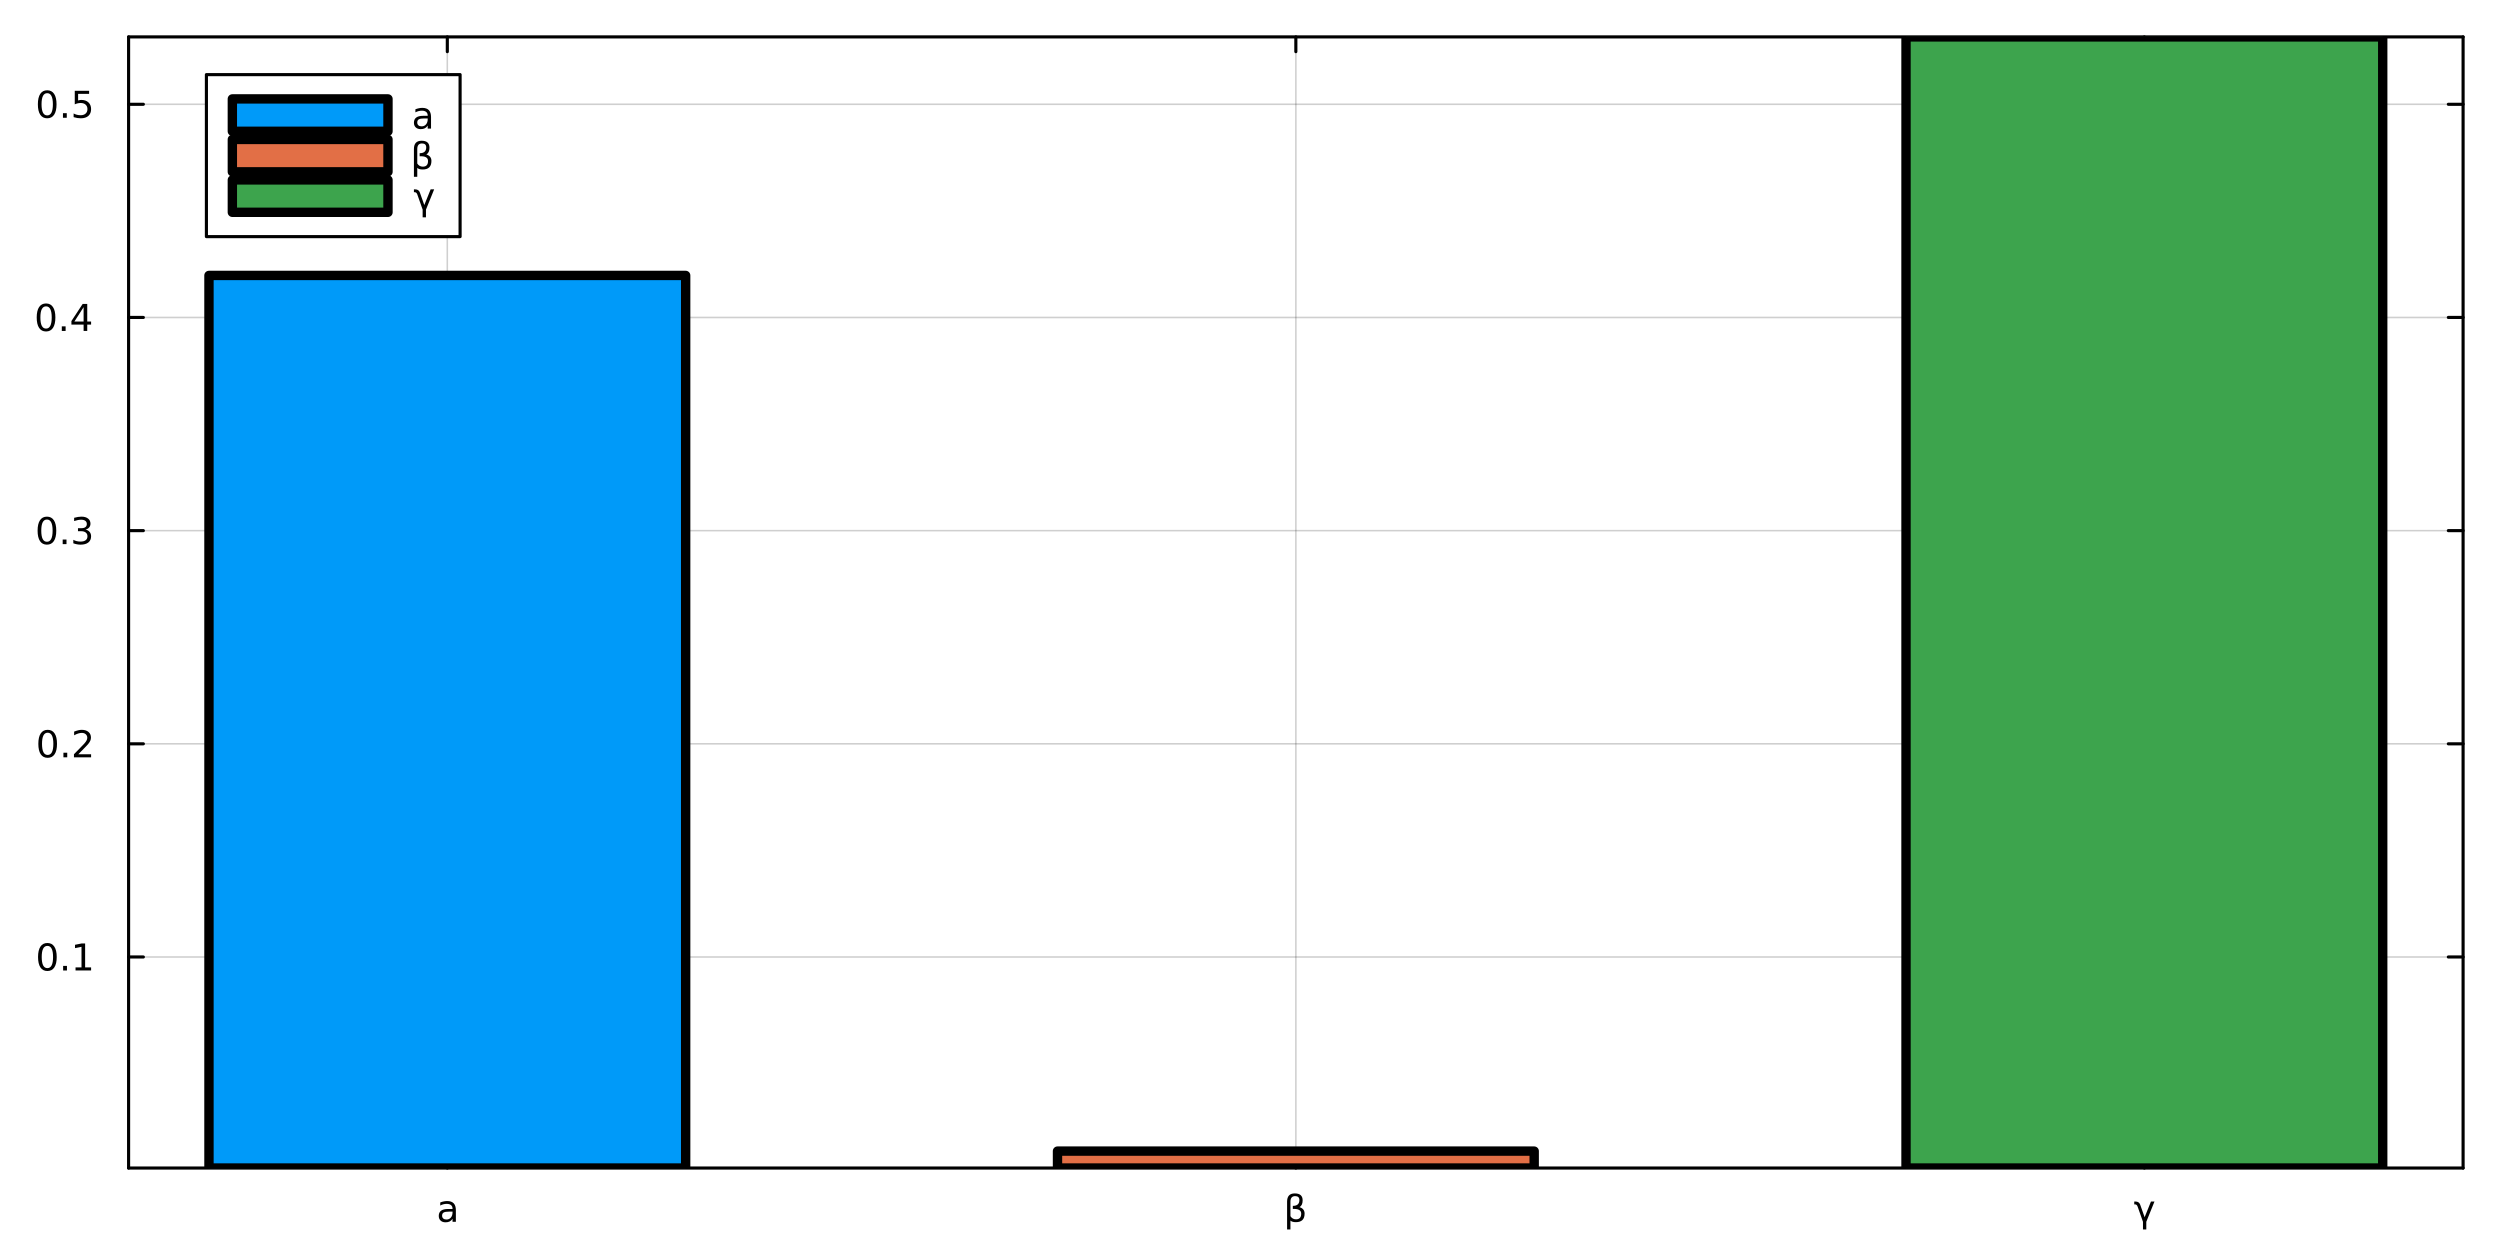 <?xml version="1.0" encoding="utf-8"?>
<svg xmlns="http://www.w3.org/2000/svg" xmlns:xlink="http://www.w3.org/1999/xlink" width="800" height="400" viewBox="0 0 3200 1600">
<rect x="0" y="0" width="3200" height="1600" fill="#333333" stroke="none"/>
<defs>
  <clipPath id="clip900">
    <rect x="0" y="0" width="3200" height="1600"/>
  </clipPath>
</defs>
<path clip-path="url(#clip900)" d="M0 1600 L3200 1600 L3200 0 L0 0  Z" fill="#ffffff" fill-rule="evenodd" fill-opacity="1"/>
<defs>
  <clipPath id="clip901">
    <rect x="640" y="0" width="2241" height="1600"/>
  </clipPath>
</defs>
<path clip-path="url(#clip900)" d="M164.598 1495.09 L3152.76 1495.09 L3152.76 47.244 L164.598 47.244  Z" fill="#ffffff" fill-rule="evenodd" fill-opacity="1"/>
<defs>
  <clipPath id="clip902">
    <rect x="164" y="47" width="2989" height="1449"/>
  </clipPath>
</defs>
<polyline clip-path="url(#clip902)" style="stroke:#000000; stroke-linecap:round; stroke-linejoin:round; stroke-width:2; stroke-opacity:0.1; fill:none" points="572.562,1495.09 572.562,47.244 "/>
<polyline clip-path="url(#clip902)" style="stroke:#000000; stroke-linecap:round; stroke-linejoin:round; stroke-width:2; stroke-opacity:0.1; fill:none" points="1658.68,1495.09 1658.68,47.244 "/>
<polyline clip-path="url(#clip902)" style="stroke:#000000; stroke-linecap:round; stroke-linejoin:round; stroke-width:2; stroke-opacity:0.1; fill:none" points="2744.79,1495.09 2744.79,47.244 "/>
<polyline clip-path="url(#clip902)" style="stroke:#000000; stroke-linecap:round; stroke-linejoin:round; stroke-width:2; stroke-opacity:0.1; fill:none" points="572.562,1495.09 572.562,47.244 "/>
<polyline clip-path="url(#clip902)" style="stroke:#000000; stroke-linecap:round; stroke-linejoin:round; stroke-width:2; stroke-opacity:0.1; fill:none" points="1658.68,1495.09 1658.68,47.244 "/>
<polyline clip-path="url(#clip902)" style="stroke:#000000; stroke-linecap:round; stroke-linejoin:round; stroke-width:2; stroke-opacity:0.1; fill:none" points="2744.79,1495.09 2744.79,47.244 "/>
<polyline clip-path="url(#clip900)" style="stroke:#000000; stroke-linecap:round; stroke-linejoin:round; stroke-width:4; stroke-opacity:1; fill:none" points="164.598,1495.09 3152.76,1495.09 "/>
<polyline clip-path="url(#clip900)" style="stroke:#000000; stroke-linecap:round; stroke-linejoin:round; stroke-width:4; stroke-opacity:1; fill:none" points="164.598,47.244 3152.76,47.244 "/>
<polyline clip-path="url(#clip900)" style="stroke:#000000; stroke-linecap:round; stroke-linejoin:round; stroke-width:4; stroke-opacity:1; fill:none" points="572.562,1495.09 572.562,1476.19 "/>
<polyline clip-path="url(#clip900)" style="stroke:#000000; stroke-linecap:round; stroke-linejoin:round; stroke-width:4; stroke-opacity:1; fill:none" points="1658.68,1495.09 1658.68,1476.19 "/>
<polyline clip-path="url(#clip900)" style="stroke:#000000; stroke-linecap:round; stroke-linejoin:round; stroke-width:4; stroke-opacity:1; fill:none" points="2744.79,1495.09 2744.79,1476.19 "/>
<polyline clip-path="url(#clip900)" style="stroke:#000000; stroke-linecap:round; stroke-linejoin:round; stroke-width:4; stroke-opacity:1; fill:none" points="572.562,47.244 572.562,66.142 "/>
<polyline clip-path="url(#clip900)" style="stroke:#000000; stroke-linecap:round; stroke-linejoin:round; stroke-width:4; stroke-opacity:1; fill:none" points="1658.68,47.244 1658.68,66.142 "/>
<polyline clip-path="url(#clip900)" style="stroke:#000000; stroke-linecap:round; stroke-linejoin:round; stroke-width:4; stroke-opacity:1; fill:none" points="2744.79,47.244 2744.79,66.142 "/>
<path clip-path="url(#clip900)" d="M575.016 1550.86 Q569.854 1550.86 567.863 1552.04 Q565.873 1553.22 565.873 1556.06 Q565.873 1558.33 567.354 1559.67 Q568.859 1560.99 571.428 1560.99 Q574.97 1560.99 577.099 1558.49 Q579.252 1555.97 579.252 1551.8 L579.252 1550.86 L575.016 1550.86 M583.511 1549.1 L583.511 1563.89 L579.252 1563.89 L579.252 1559.95 Q577.794 1562.31 575.618 1563.45 Q573.442 1564.56 570.294 1564.56 Q566.312 1564.56 563.951 1562.34 Q561.613 1560.09 561.613 1556.34 Q561.613 1551.97 564.53 1549.74 Q567.47 1547.52 573.28 1547.52 L579.252 1547.52 L579.252 1547.11 Q579.252 1544.17 577.308 1542.57 Q575.386 1540.95 571.891 1540.95 Q569.669 1540.95 567.562 1541.48 Q565.456 1542.01 563.512 1543.08 L563.512 1539.14 Q565.849 1538.24 568.049 1537.8 Q570.248 1537.34 572.331 1537.34 Q577.956 1537.34 580.734 1540.25 Q583.511 1543.17 583.511 1549.1 Z" fill="#000000" fill-rule="nonzero" fill-opacity="1" /><path clip-path="url(#clip900)" d="M1651.76 1562.29 L1651.76 1573.75 L1647.47 1573.75 L1647.47 1538.12 Q1647.47 1527.57 1657.33 1527.57 Q1667.38 1527.57 1667.38 1536.48 Q1667.38 1542.82 1663.4 1545.14 Q1669.88 1547.22 1669.88 1553.4 Q1669.88 1564.37 1658.72 1564.37 Q1653.82 1564.37 1651.76 1562.29 M1651.76 1556.74 Q1654.33 1560.74 1658.89 1560.74 Q1665.55 1560.74 1665.55 1553.47 Q1665.55 1546.94 1654.81 1547.45 L1654.81 1543.52 Q1663.21 1543.52 1663.21 1536.11 Q1663.21 1531.04 1657.8 1531.04 Q1651.76 1531.04 1651.76 1538.26 L1651.76 1556.74 Z" fill="#000000" fill-rule="nonzero" fill-opacity="1" /><path clip-path="url(#clip900)" d="M2739.46 1542.04 L2745.13 1558.05 L2753.23 1537.96 L2757.74 1537.96 L2747.26 1563.89 L2747.26 1573.75 L2743 1573.75 L2743 1563.89 L2736.19 1544.54 Q2735.17 1541.62 2732.97 1541.62 L2731.84 1541.62 L2731.84 1537.96 L2733.46 1537.96 Q2738.02 1537.96 2739.46 1542.04 Z" fill="#000000" fill-rule="nonzero" fill-opacity="1" /><polyline clip-path="url(#clip902)" style="stroke:#000000; stroke-linecap:round; stroke-linejoin:round; stroke-width:2; stroke-opacity:0.1; fill:none" points="164.598,1224.95 3152.76,1224.95 "/>
<polyline clip-path="url(#clip902)" style="stroke:#000000; stroke-linecap:round; stroke-linejoin:round; stroke-width:2; stroke-opacity:0.1; fill:none" points="164.598,952.078 3152.76,952.078 "/>
<polyline clip-path="url(#clip902)" style="stroke:#000000; stroke-linecap:round; stroke-linejoin:round; stroke-width:2; stroke-opacity:0.1; fill:none" points="164.598,679.209 3152.76,679.209 "/>
<polyline clip-path="url(#clip902)" style="stroke:#000000; stroke-linecap:round; stroke-linejoin:round; stroke-width:2; stroke-opacity:0.1; fill:none" points="164.598,406.34 3152.76,406.34 "/>
<polyline clip-path="url(#clip902)" style="stroke:#000000; stroke-linecap:round; stroke-linejoin:round; stroke-width:2; stroke-opacity:0.1; fill:none" points="164.598,133.471 3152.76,133.471 "/>
<polyline clip-path="url(#clip902)" style="stroke:#000000; stroke-linecap:round; stroke-linejoin:round; stroke-width:2; stroke-opacity:0.1; fill:none" points="164.598,1224.95 3152.76,1224.95 "/>
<polyline clip-path="url(#clip902)" style="stroke:#000000; stroke-linecap:round; stroke-linejoin:round; stroke-width:2; stroke-opacity:0.1; fill:none" points="164.598,952.078 3152.76,952.078 "/>
<polyline clip-path="url(#clip902)" style="stroke:#000000; stroke-linecap:round; stroke-linejoin:round; stroke-width:2; stroke-opacity:0.1; fill:none" points="164.598,679.209 3152.76,679.209 "/>
<polyline clip-path="url(#clip902)" style="stroke:#000000; stroke-linecap:round; stroke-linejoin:round; stroke-width:2; stroke-opacity:0.1; fill:none" points="164.598,406.34 3152.76,406.34 "/>
<polyline clip-path="url(#clip902)" style="stroke:#000000; stroke-linecap:round; stroke-linejoin:round; stroke-width:2; stroke-opacity:0.1; fill:none" points="164.598,133.471 3152.76,133.471 "/>
<polyline clip-path="url(#clip900)" style="stroke:#000000; stroke-linecap:round; stroke-linejoin:round; stroke-width:4; stroke-opacity:1; fill:none" points="164.598,1495.09 164.598,47.244 "/>
<polyline clip-path="url(#clip900)" style="stroke:#000000; stroke-linecap:round; stroke-linejoin:round; stroke-width:4; stroke-opacity:1; fill:none" points="3152.76,1495.09 3152.76,47.244 "/>
<polyline clip-path="url(#clip900)" style="stroke:#000000; stroke-linecap:round; stroke-linejoin:round; stroke-width:4; stroke-opacity:1; fill:none" points="164.598,1224.95 183.496,1224.95 "/>
<polyline clip-path="url(#clip900)" style="stroke:#000000; stroke-linecap:round; stroke-linejoin:round; stroke-width:4; stroke-opacity:1; fill:none" points="164.598,952.078 183.496,952.078 "/>
<polyline clip-path="url(#clip900)" style="stroke:#000000; stroke-linecap:round; stroke-linejoin:round; stroke-width:4; stroke-opacity:1; fill:none" points="164.598,679.209 183.496,679.209 "/>
<polyline clip-path="url(#clip900)" style="stroke:#000000; stroke-linecap:round; stroke-linejoin:round; stroke-width:4; stroke-opacity:1; fill:none" points="164.598,406.34 183.496,406.34 "/>
<polyline clip-path="url(#clip900)" style="stroke:#000000; stroke-linecap:round; stroke-linejoin:round; stroke-width:4; stroke-opacity:1; fill:none" points="164.598,133.471 183.496,133.471 "/>
<polyline clip-path="url(#clip900)" style="stroke:#000000; stroke-linecap:round; stroke-linejoin:round; stroke-width:4; stroke-opacity:1; fill:none" points="3152.76,1224.95 3133.86,1224.95 "/>
<polyline clip-path="url(#clip900)" style="stroke:#000000; stroke-linecap:round; stroke-linejoin:round; stroke-width:4; stroke-opacity:1; fill:none" points="3152.76,952.078 3133.86,952.078 "/>
<polyline clip-path="url(#clip900)" style="stroke:#000000; stroke-linecap:round; stroke-linejoin:round; stroke-width:4; stroke-opacity:1; fill:none" points="3152.76,679.209 3133.86,679.209 "/>
<polyline clip-path="url(#clip900)" style="stroke:#000000; stroke-linecap:round; stroke-linejoin:round; stroke-width:4; stroke-opacity:1; fill:none" points="3152.76,406.34 3133.86,406.34 "/>
<polyline clip-path="url(#clip900)" style="stroke:#000000; stroke-linecap:round; stroke-linejoin:round; stroke-width:4; stroke-opacity:1; fill:none" points="3152.76,133.471 3133.86,133.471 "/>
<path clip-path="url(#clip900)" d="M60.65 1210.75 Q57.038 1210.75 55.21 1214.31 Q53.404 1217.85 53.404 1224.98 Q53.404 1232.09 55.21 1235.65 Q57.038 1239.2 60.65 1239.2 Q64.284 1239.2 66.089 1235.65 Q67.918 1232.09 67.918 1224.98 Q67.918 1217.85 66.089 1214.31 Q64.284 1210.75 60.65 1210.75 M60.65 1207.04 Q66.46 1207.04 69.515 1211.65 Q72.594 1216.23 72.594 1224.98 Q72.594 1233.71 69.515 1238.32 Q66.46 1242.9 60.65 1242.9 Q54.839 1242.9 51.761 1238.32 Q48.705 1233.71 48.705 1224.98 Q48.705 1216.23 51.761 1211.65 Q54.839 1207.04 60.65 1207.04 Z" fill="#000000" fill-rule="nonzero" fill-opacity="1" /><path clip-path="url(#clip900)" d="M80.811 1236.35 L85.696 1236.35 L85.696 1242.23 L80.811 1242.23 L80.811 1236.35 Z" fill="#000000" fill-rule="nonzero" fill-opacity="1" /><path clip-path="url(#clip900)" d="M96.691 1238.29 L104.33 1238.29 L104.33 1211.93 L96.02 1213.59 L96.02 1209.33 L104.283 1207.67 L108.959 1207.67 L108.959 1238.29 L116.598 1238.29 L116.598 1242.23 L96.691 1242.23 L96.691 1238.29 Z" fill="#000000" fill-rule="nonzero" fill-opacity="1" /><path clip-path="url(#clip900)" d="M61.02 937.877 Q57.409 937.877 55.58 941.442 Q53.775 944.984 53.775 952.113 Q53.775 959.22 55.58 962.784 Q57.409 966.326 61.02 966.326 Q64.654 966.326 66.46 962.784 Q68.288 959.22 68.288 952.113 Q68.288 944.984 66.46 941.442 Q64.654 937.877 61.02 937.877 M61.02 934.173 Q66.83 934.173 69.885 938.78 Q72.964 943.363 72.964 952.113 Q72.964 960.84 69.885 965.446 Q66.83 970.03 61.02 970.03 Q55.21 970.03 52.131 965.446 Q49.075 960.84 49.075 952.113 Q49.075 943.363 52.131 938.78 Q55.21 934.173 61.02 934.173 Z" fill="#000000" fill-rule="nonzero" fill-opacity="1" /><path clip-path="url(#clip900)" d="M81.182 963.479 L86.066 963.479 L86.066 969.358 L81.182 969.358 L81.182 963.479 Z" fill="#000000" fill-rule="nonzero" fill-opacity="1" /><path clip-path="url(#clip900)" d="M100.279 965.423 L116.598 965.423 L116.598 969.358 L94.654 969.358 L94.654 965.423 Q97.316 962.669 101.899 958.039 Q106.506 953.386 107.686 952.044 Q109.932 949.521 110.811 947.784 Q111.714 946.025 111.714 944.335 Q111.714 941.581 109.77 939.845 Q107.848 938.109 104.746 938.109 Q102.547 938.109 100.094 938.872 Q97.663 939.636 94.885 941.187 L94.885 936.465 Q97.709 935.331 100.163 934.752 Q102.617 934.173 104.654 934.173 Q110.024 934.173 113.219 936.859 Q116.413 939.544 116.413 944.034 Q116.413 946.164 115.603 948.085 Q114.816 949.983 112.709 952.576 Q112.131 953.247 109.029 956.465 Q105.927 959.659 100.279 965.423 Z" fill="#000000" fill-rule="nonzero" fill-opacity="1" /><path clip-path="url(#clip900)" d="M60.071 665.008 Q56.46 665.008 54.631 668.573 Q52.825 672.114 52.825 679.244 Q52.825 686.35 54.631 689.915 Q56.46 693.457 60.071 693.457 Q63.705 693.457 65.51 689.915 Q67.339 686.35 67.339 679.244 Q67.339 672.114 65.51 668.573 Q63.705 665.008 60.071 665.008 M60.071 661.304 Q65.881 661.304 68.936 665.911 Q72.015 670.494 72.015 679.244 Q72.015 687.971 68.936 692.577 Q65.881 697.161 60.071 697.161 Q54.261 697.161 51.182 692.577 Q48.126 687.971 48.126 679.244 Q48.126 670.494 51.182 665.911 Q54.261 661.304 60.071 661.304 Z" fill="#000000" fill-rule="nonzero" fill-opacity="1" /><path clip-path="url(#clip900)" d="M80.233 690.61 L85.117 690.61 L85.117 696.489 L80.233 696.489 L80.233 690.61 Z" fill="#000000" fill-rule="nonzero" fill-opacity="1" /><path clip-path="url(#clip900)" d="M109.469 677.855 Q112.825 678.573 114.7 680.841 Q116.598 683.11 116.598 686.443 Q116.598 691.559 113.08 694.36 Q109.561 697.161 103.08 697.161 Q100.904 697.161 98.589 696.721 Q96.297 696.304 93.844 695.448 L93.844 690.934 Q95.788 692.068 98.103 692.647 Q100.418 693.225 102.941 693.225 Q107.339 693.225 109.631 691.489 Q111.945 689.753 111.945 686.443 Q111.945 683.388 109.793 681.675 Q107.663 679.938 103.844 679.938 L99.816 679.938 L99.816 676.096 L104.029 676.096 Q107.478 676.096 109.307 674.73 Q111.135 673.341 111.135 670.749 Q111.135 668.087 109.237 666.675 Q107.362 665.239 103.844 665.239 Q101.922 665.239 99.723 665.656 Q97.524 666.073 94.885 666.952 L94.885 662.786 Q97.547 662.045 99.862 661.675 Q102.2 661.304 104.26 661.304 Q109.584 661.304 112.686 663.735 Q115.788 666.142 115.788 670.263 Q115.788 673.133 114.145 675.124 Q112.501 677.091 109.469 677.855 Z" fill="#000000" fill-rule="nonzero" fill-opacity="1" /><path clip-path="url(#clip900)" d="M58.937 392.139 Q55.325 392.139 53.497 395.704 Q51.691 399.245 51.691 406.375 Q51.691 413.481 53.497 417.046 Q55.325 420.588 58.937 420.588 Q62.571 420.588 64.376 417.046 Q66.205 413.481 66.205 406.375 Q66.205 399.245 64.376 395.704 Q62.571 392.139 58.937 392.139 M58.937 388.435 Q64.747 388.435 67.802 393.042 Q70.881 397.625 70.881 406.375 Q70.881 415.102 67.802 419.708 Q64.747 424.292 58.937 424.292 Q53.126 424.292 50.048 419.708 Q46.992 415.102 46.992 406.375 Q46.992 397.625 50.048 393.042 Q53.126 388.435 58.937 388.435 Z" fill="#000000" fill-rule="nonzero" fill-opacity="1" /><path clip-path="url(#clip900)" d="M79.098 417.741 L83.983 417.741 L83.983 423.62 L79.098 423.62 L79.098 417.741 Z" fill="#000000" fill-rule="nonzero" fill-opacity="1" /><path clip-path="url(#clip900)" d="M107.015 393.134 L95.21 411.583 L107.015 411.583 L107.015 393.134 M105.788 389.06 L111.668 389.06 L111.668 411.583 L116.598 411.583 L116.598 415.472 L111.668 415.472 L111.668 423.62 L107.015 423.62 L107.015 415.472 L91.413 415.472 L91.413 410.958 L105.788 389.06 Z" fill="#000000" fill-rule="nonzero" fill-opacity="1" /><path clip-path="url(#clip900)" d="M60.418 119.27 Q56.807 119.27 54.978 122.835 Q53.173 126.376 53.173 133.506 Q53.173 140.612 54.978 144.177 Q56.807 147.719 60.418 147.719 Q64.052 147.719 65.858 144.177 Q67.686 140.612 67.686 133.506 Q67.686 126.376 65.858 122.835 Q64.052 119.27 60.418 119.27 M60.418 115.566 Q66.228 115.566 69.284 120.173 Q72.362 124.756 72.362 133.506 Q72.362 142.233 69.284 146.839 Q66.228 151.422 60.418 151.422 Q54.608 151.422 51.529 146.839 Q48.474 142.233 48.474 133.506 Q48.474 124.756 51.529 120.173 Q54.608 115.566 60.418 115.566 Z" fill="#000000" fill-rule="nonzero" fill-opacity="1" /><path clip-path="url(#clip900)" d="M80.58 144.872 L85.464 144.872 L85.464 150.751 L80.58 150.751 L80.58 144.872 Z" fill="#000000" fill-rule="nonzero" fill-opacity="1" /><path clip-path="url(#clip900)" d="M95.696 116.191 L114.052 116.191 L114.052 120.126 L99.978 120.126 L99.978 128.598 Q100.996 128.251 102.015 128.089 Q103.033 127.904 104.052 127.904 Q109.839 127.904 113.219 131.075 Q116.598 134.247 116.598 139.663 Q116.598 145.242 113.126 148.344 Q109.654 151.422 103.334 151.422 Q101.159 151.422 98.89 151.052 Q96.645 150.682 94.237 149.941 L94.237 145.242 Q96.321 146.376 98.543 146.932 Q100.765 147.487 103.242 147.487 Q107.246 147.487 109.584 145.381 Q111.922 143.274 111.922 139.663 Q111.922 136.052 109.584 133.946 Q107.246 131.839 103.242 131.839 Q101.367 131.839 99.492 132.256 Q97.64 132.673 95.696 133.552 L95.696 116.191 Z" fill="#000000" fill-rule="nonzero" fill-opacity="1" /><path clip-path="url(#clip902)" d="M267.474 352.563 L267.474 1495.09 L877.651 1495.09 L877.651 352.563 L267.474 352.563 L267.474 352.563  Z" fill="#009af9" fill-rule="evenodd" fill-opacity="1"/>
<polyline clip-path="url(#clip902)" style="stroke:#000000; stroke-linecap:round; stroke-linejoin:round; stroke-width:12; stroke-opacity:1; fill:none" points="267.474,352.563 267.474,1495.09 877.651,1495.09 877.651,352.563 267.474,352.563 "/>
<circle clip-path="url(#clip902)" style="fill:#009af9; stroke:none; fill-opacity:0" cx="572.562" cy="352.563" r="2"/>
<path clip-path="url(#clip902)" d="M1353.59 1473.42 L1353.59 1495.09 L1963.77 1495.09 L1963.77 1473.42 L1353.59 1473.42 L1353.59 1473.42  Z" fill="#e26f46" fill-rule="evenodd" fill-opacity="1"/>
<polyline clip-path="url(#clip902)" style="stroke:#000000; stroke-linecap:round; stroke-linejoin:round; stroke-width:12; stroke-opacity:1; fill:none" points="1353.59,1473.42 1353.59,1495.09 1963.77,1495.09 1963.77,1473.42 1353.59,1473.42 "/>
<circle clip-path="url(#clip902)" style="fill:#e26f46; stroke:none; fill-opacity:0" cx="1658.68" cy="1473.42" r="2"/>
<path clip-path="url(#clip902)" d="M2439.7 47.244 L2439.7 1495.09 L3049.88 1495.09 L3049.88 47.244 L2439.7 47.244 L2439.7 47.244  Z" fill="#3da44d" fill-rule="evenodd" fill-opacity="1"/>
<polyline clip-path="url(#clip902)" style="stroke:#000000; stroke-linecap:round; stroke-linejoin:round; stroke-width:12; stroke-opacity:1; fill:none" points="2439.7,47.244 2439.7,1495.09 3049.88,1495.09 3049.88,47.244 2439.7,47.244 "/>
<circle clip-path="url(#clip902)" style="fill:#3da44d; stroke:none; fill-opacity:0" cx="2744.79" cy="47.244" r="2"/>
<path clip-path="url(#clip900)" d="M264.203 302.866 L588.922 302.866 L588.922 95.506 L264.203 95.506  Z" fill="#ffffff" fill-rule="evenodd" fill-opacity="1"/>
<polyline clip-path="url(#clip900)" style="stroke:#000000; stroke-linecap:round; stroke-linejoin:round; stroke-width:4; stroke-opacity:1; fill:none" points="264.203,302.866 588.922,302.866 588.922,95.506 264.203,95.506 264.203,302.866 "/>
<path clip-path="url(#clip900)" d="M297.405 168.082 L496.616 168.082 L496.616 126.61 L297.405 126.61 L297.405 168.082  Z" fill="#009af9" fill-rule="evenodd" fill-opacity="1"/>
<polyline clip-path="url(#clip900)" style="stroke:#000000; stroke-linecap:round; stroke-linejoin:round; stroke-width:12; stroke-opacity:1; fill:none" points="297.405,168.082 496.616,168.082 496.616,126.61 297.405,126.61 297.405,168.082 "/>
<path clip-path="url(#clip900)" d="M543.22 151.593 Q538.058 151.593 536.067 152.774 Q534.077 153.954 534.077 156.802 Q534.077 159.07 535.558 160.413 Q537.063 161.732 539.632 161.732 Q543.174 161.732 545.304 159.232 Q547.456 156.709 547.456 152.542 L547.456 151.593 L543.22 151.593 M551.716 149.834 L551.716 164.626 L547.456 164.626 L547.456 160.69 Q545.998 163.051 543.822 164.186 Q541.646 165.297 538.498 165.297 Q534.517 165.297 532.155 163.075 Q529.818 160.829 529.818 157.079 Q529.818 152.704 532.734 150.482 Q535.674 148.26 541.484 148.26 L547.456 148.26 L547.456 147.843 Q547.456 144.903 545.512 143.306 Q543.591 141.686 540.095 141.686 Q537.873 141.686 535.767 142.218 Q533.66 142.751 531.716 143.815 L531.716 139.88 Q534.054 138.978 536.253 138.538 Q538.452 138.075 540.535 138.075 Q546.16 138.075 548.938 140.991 Q551.716 143.908 551.716 149.834 Z" fill="#000000" fill-rule="nonzero" fill-opacity="1" /><path clip-path="url(#clip900)" d="M297.405 219.922 L496.616 219.922 L496.616 178.45 L297.405 178.45 L297.405 219.922  Z" fill="#e26f46" fill-rule="evenodd" fill-opacity="1"/>
<polyline clip-path="url(#clip900)" style="stroke:#000000; stroke-linecap:round; stroke-linejoin:round; stroke-width:12; stroke-opacity:1; fill:none" points="297.405,219.922 496.616,219.922 496.616,178.45 297.405,178.45 297.405,219.922 "/>
<path clip-path="url(#clip900)" d="M534.1 214.868 L534.1 226.327 L529.818 226.327 L529.818 190.702 Q529.818 180.146 539.679 180.146 Q549.725 180.146 549.725 189.058 Q549.725 195.401 545.743 197.716 Q552.225 199.799 552.225 205.979 Q552.225 216.952 541.067 216.952 Q536.16 216.952 534.1 214.868 M534.1 209.313 Q536.669 213.317 541.229 213.317 Q547.896 213.317 547.896 206.049 Q547.896 199.521 537.155 200.03 L537.155 196.095 Q545.558 196.095 545.558 188.688 Q545.558 183.619 540.142 183.619 Q534.1 183.619 534.1 190.841 L534.1 209.313 Z" fill="#000000" fill-rule="nonzero" fill-opacity="1" /><path clip-path="url(#clip900)" d="M297.405 271.762 L496.616 271.762 L496.616 230.29 L297.405 230.29 L297.405 271.762  Z" fill="#3da44d" fill-rule="evenodd" fill-opacity="1"/>
<polyline clip-path="url(#clip900)" style="stroke:#000000; stroke-linecap:round; stroke-linejoin:round; stroke-width:12; stroke-opacity:1; fill:none" points="297.405,271.762 496.616,271.762 496.616,230.29 297.405,230.29 297.405,271.762 "/>
<path clip-path="url(#clip900)" d="M537.433 246.454 L543.104 262.472 L551.206 242.38 L555.72 242.38 L545.234 268.306 L545.234 278.167 L540.975 278.167 L540.975 268.306 L534.169 248.954 Q533.151 246.037 530.952 246.037 L529.818 246.037 L529.818 242.38 L531.438 242.38 Q535.998 242.38 537.433 246.454 Z" fill="#000000" fill-rule="nonzero" fill-opacity="1" /></svg>
